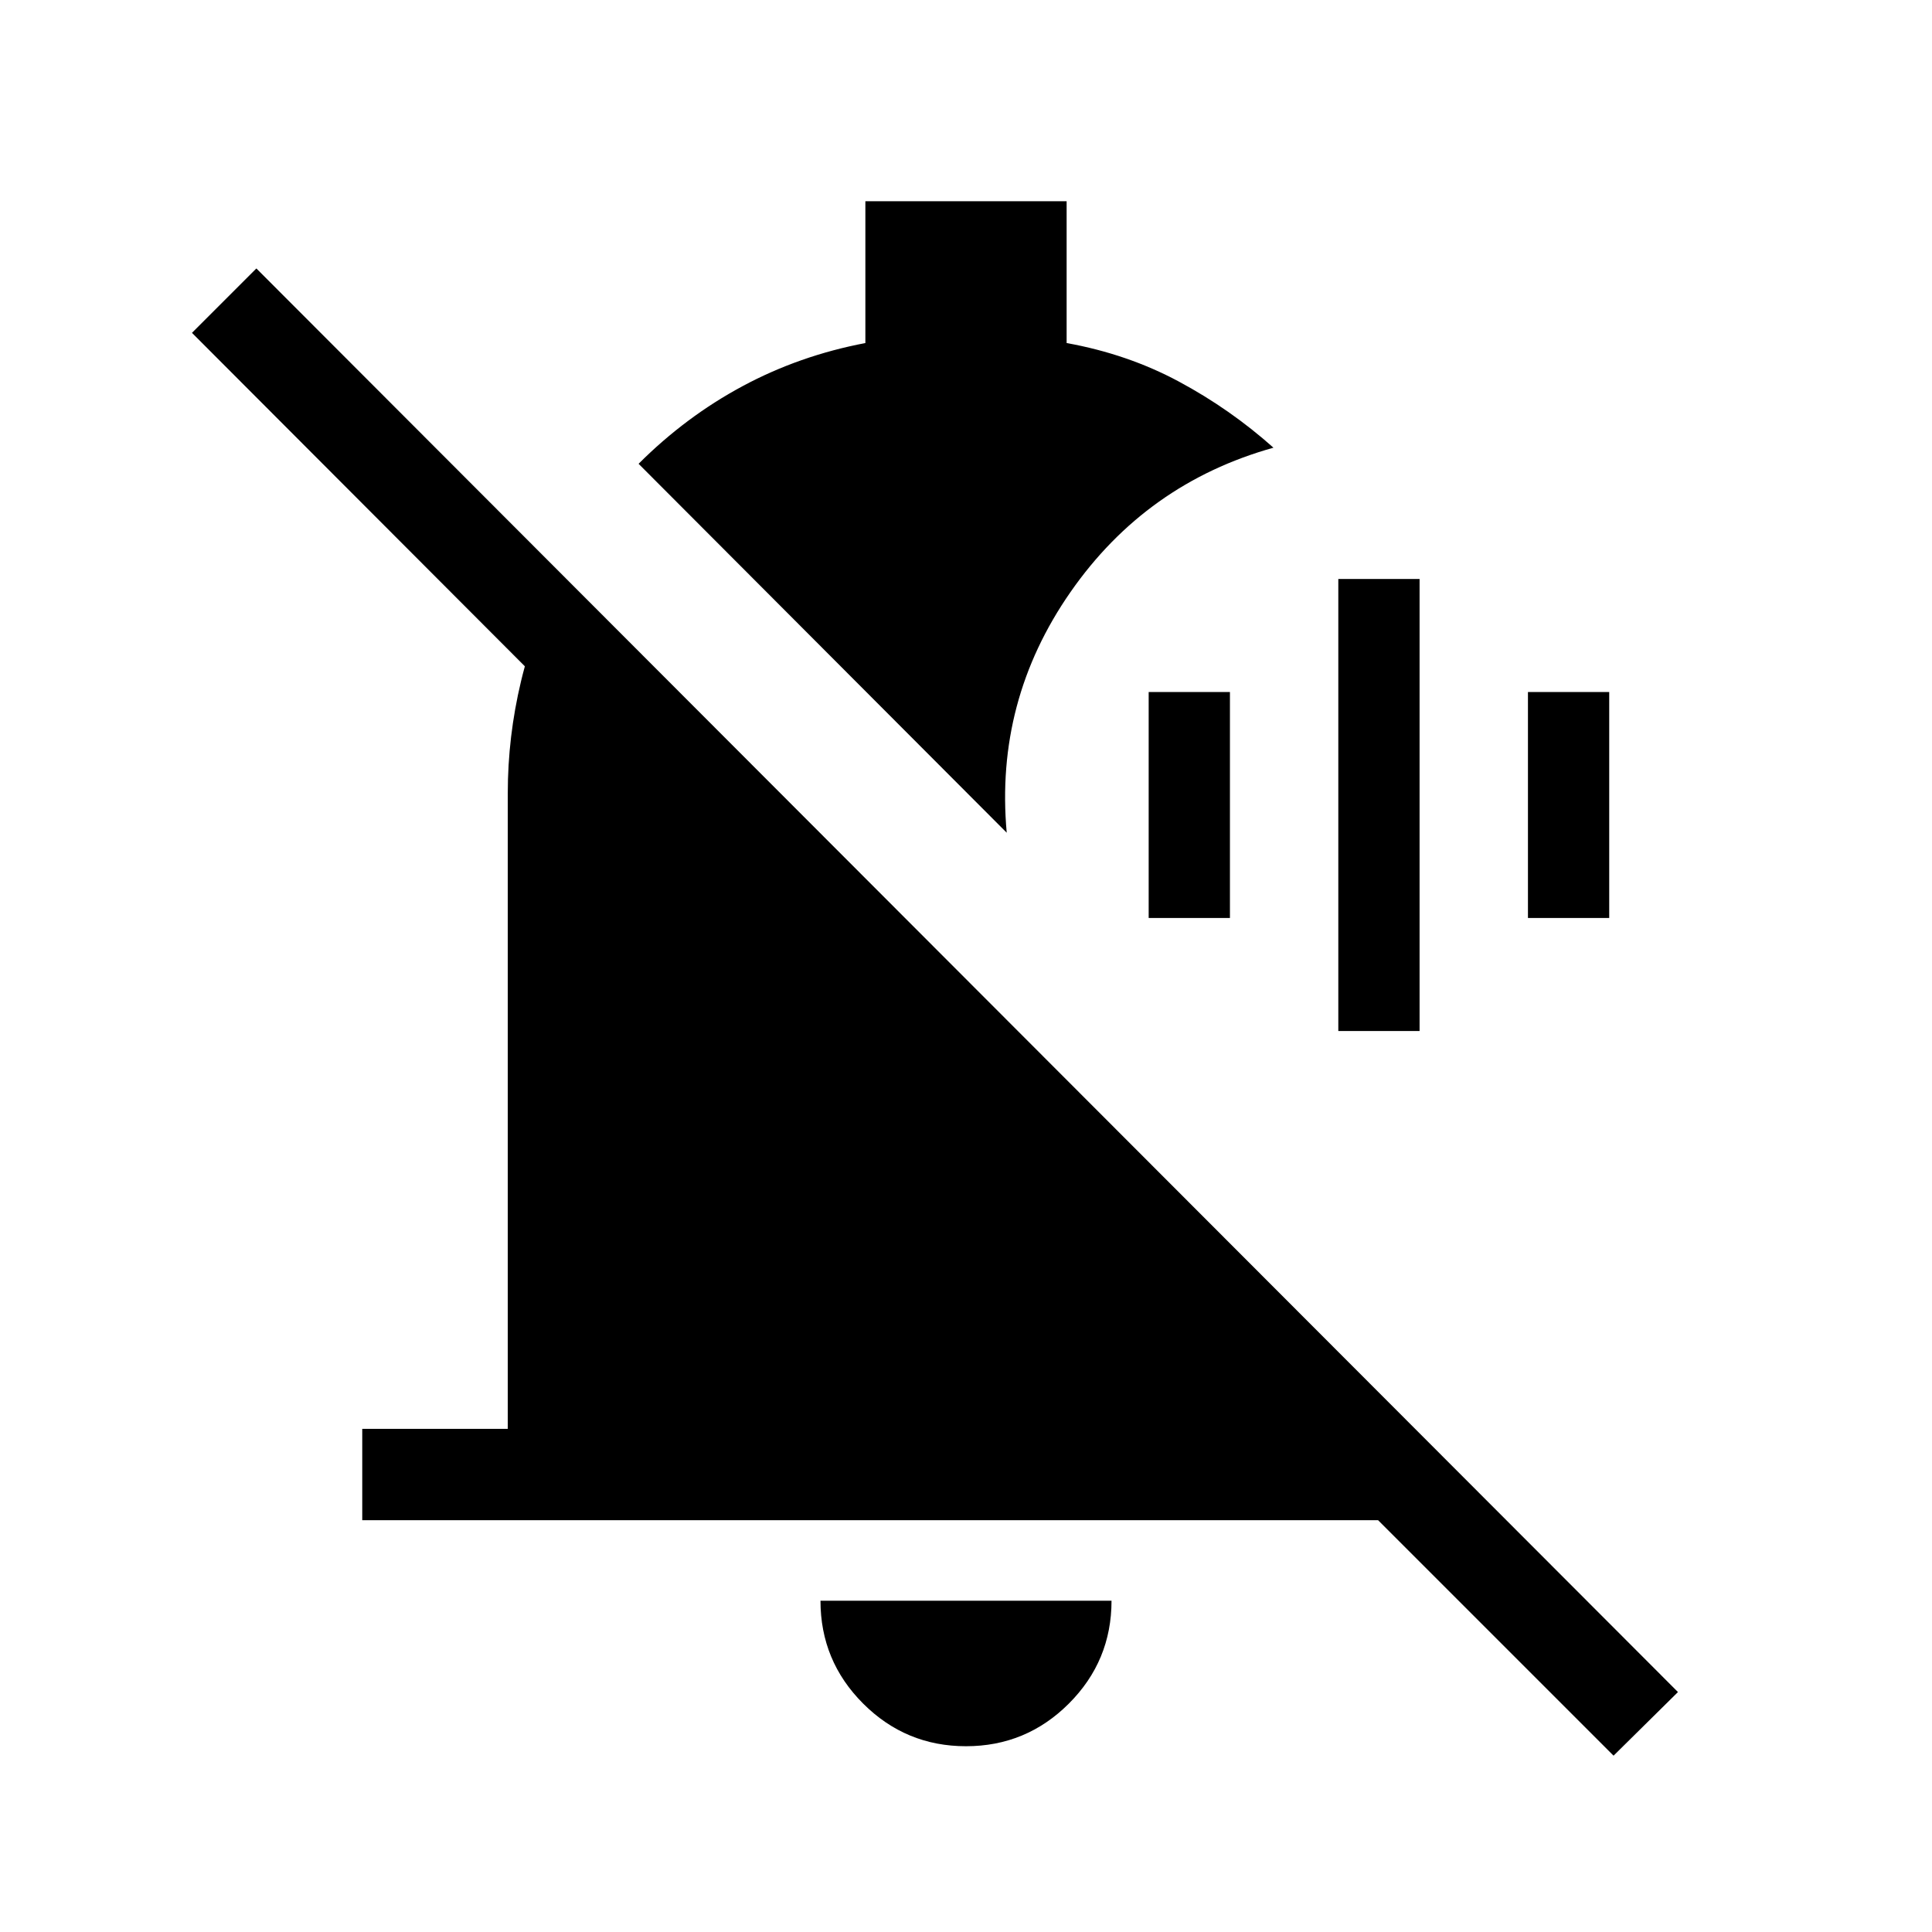 <svg xmlns="http://www.w3.org/2000/svg" width="48" height="48" viewBox="0 -960 960 960"><path d="M665-447.69v-224.62h40.38v224.62H665Zm-94.23-56.16v-112.3h40.38v112.3h-40.38Zm188.46 0v-112.3h40.38v112.3h-40.38Zm42.54 416.23-117-117H180V-250h72.31v-315.92q0-28 6.58-55.58 6.57-27.58 20.5-52.73l108.3 108.31h-64L95.39-794.61l32-32 706.38 707.38-32 31.61ZM480-92.31q-29.92 0-51.11-21.19-21.2-21.19-21.2-51.12h144.62q0 29.93-21.2 51.12Q509.92-92.31 480-92.31Zm20.23-453.92L317.31-729.54q23.38-23.38 51.65-38.57 28.27-15.2 61.04-21.43V-860h100v70.46q30.31 5.46 55.81 19.16 25.5 13.69 46.96 32.84-63.23 17.69-100.85 71.73-37.61 54.04-31.69 119.58Z"/></svg>